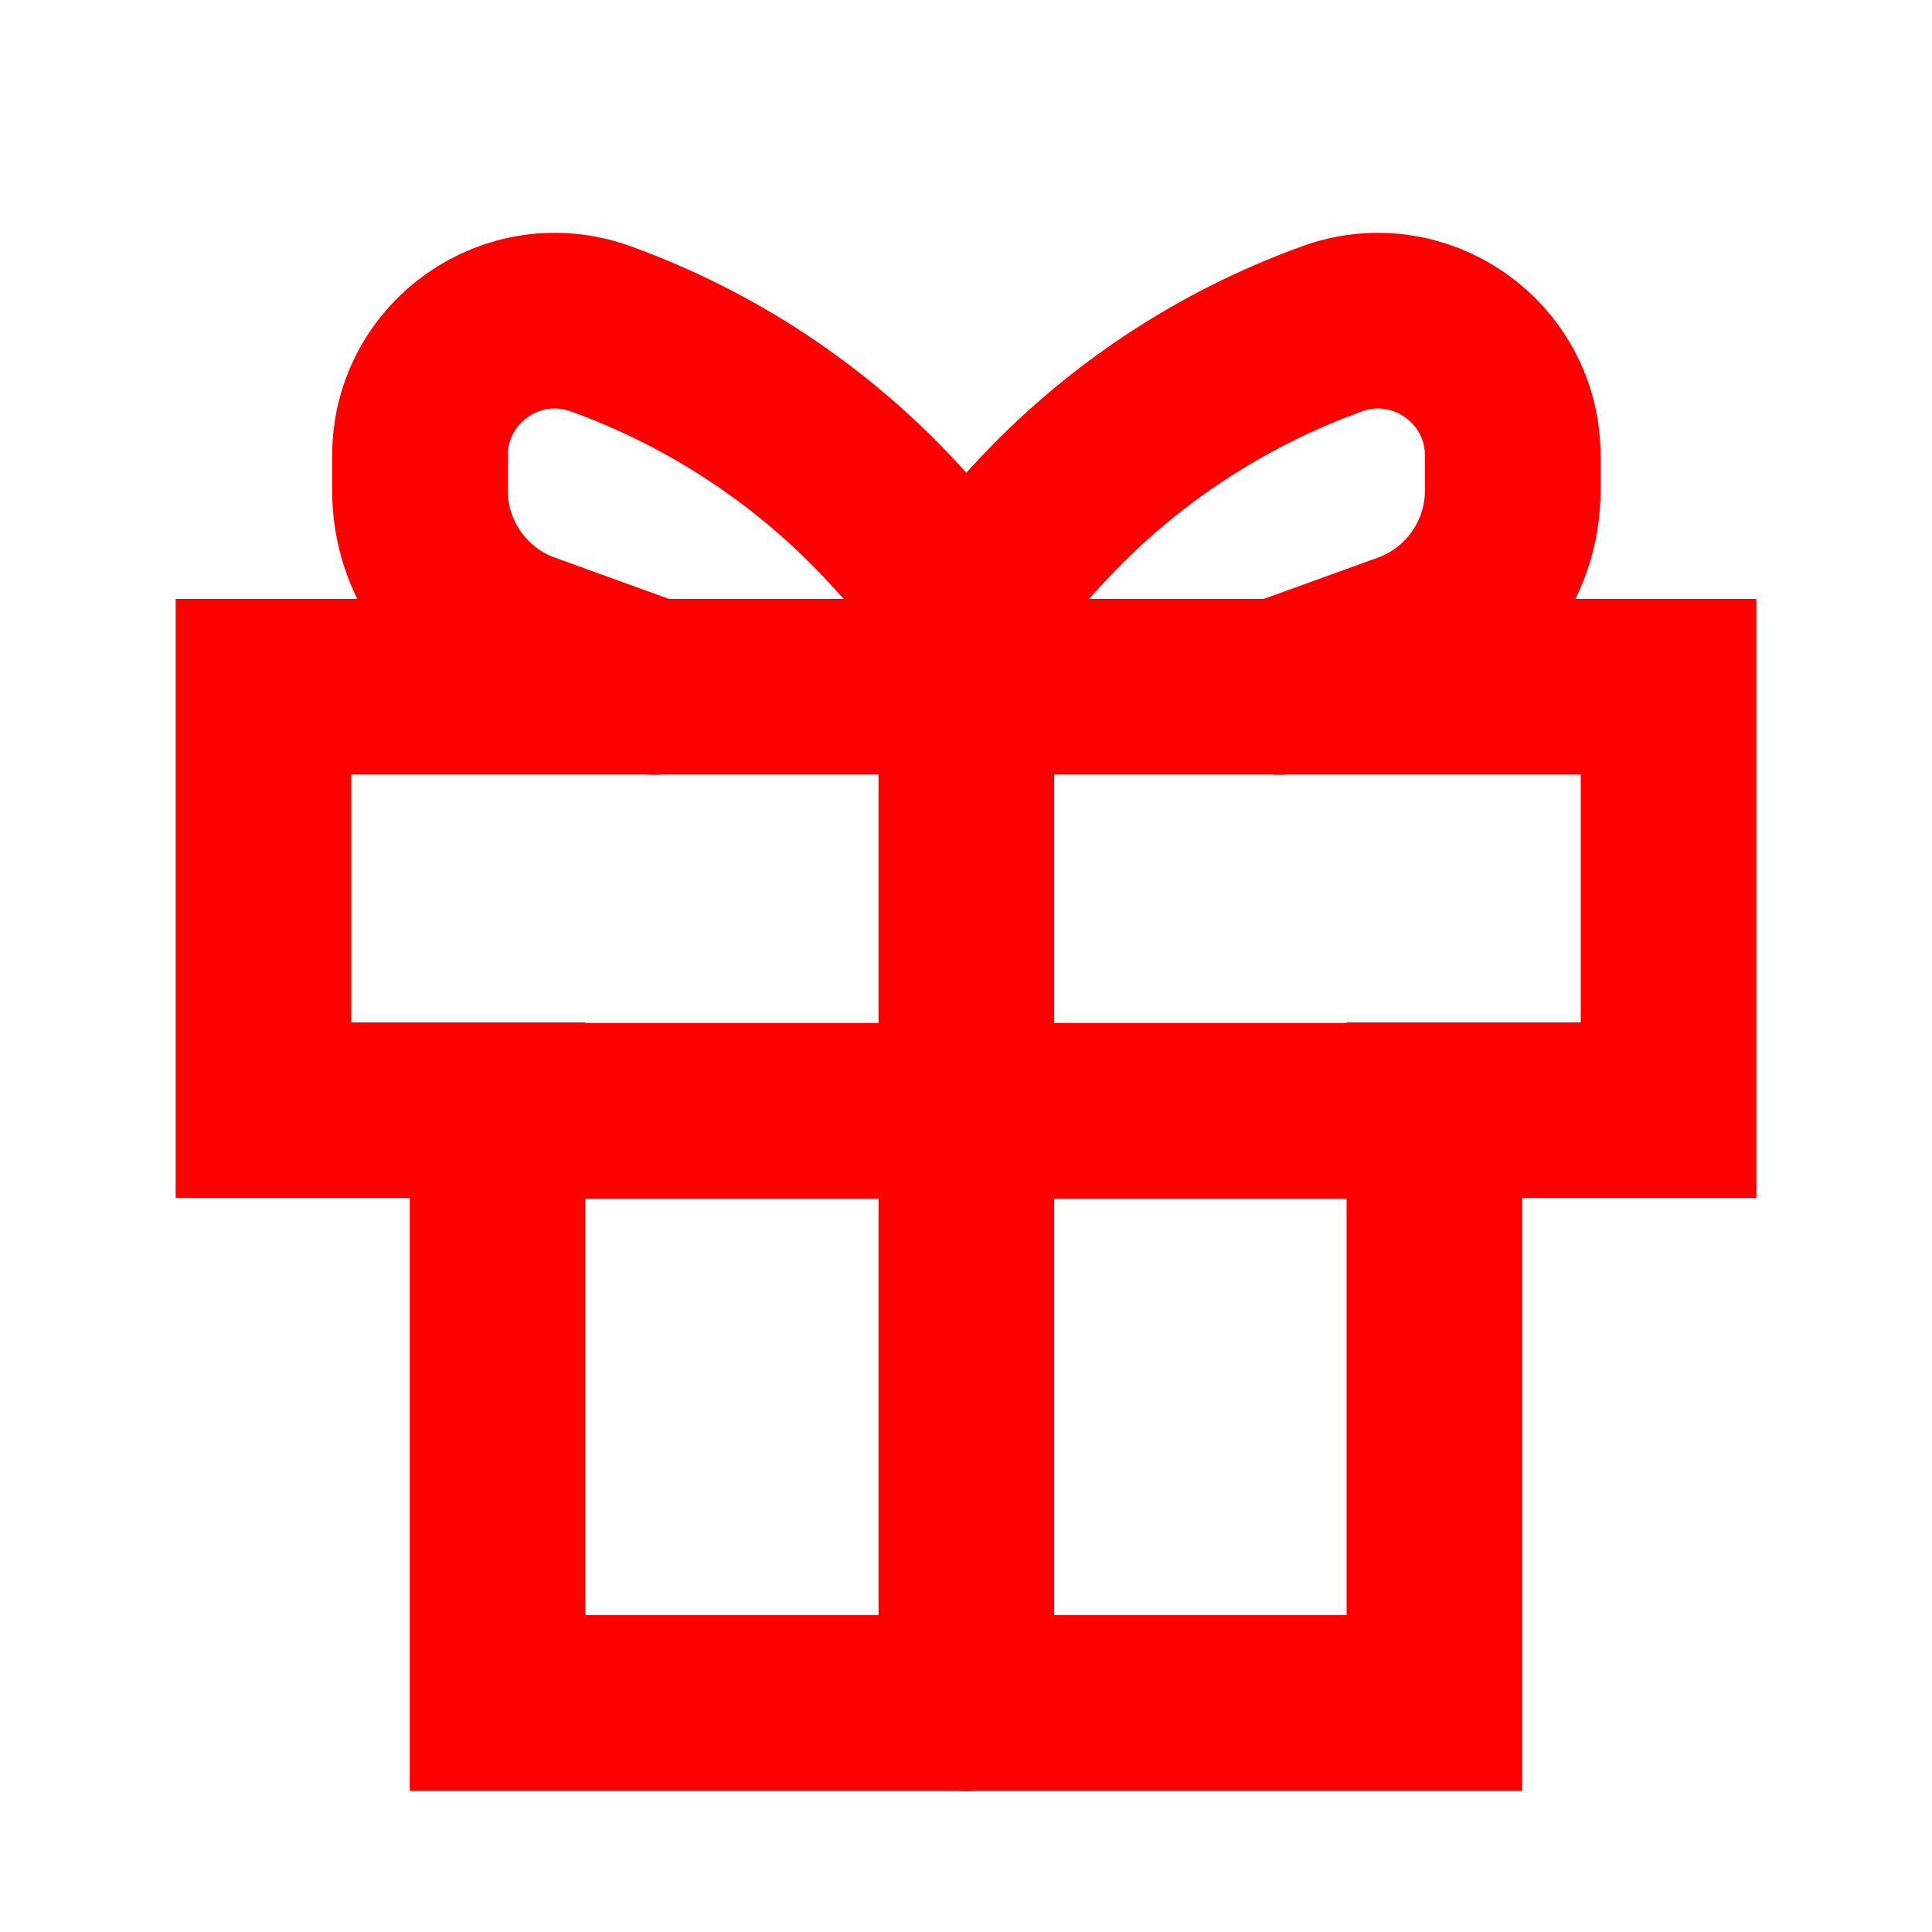 <svg width="11" height="11" viewBox="0 0 11 11" fill="none" xmlns="http://www.w3.org/2000/svg">
<g id="gift" clip-path="url(#clip0_9_2879)">
<path id="Vector" d="M1.5 3.91H9.5V6.321H8.167V9.696H2.833V6.321H1.5V3.91Z" stroke="#FF0000"/>
<path id="Vector_2" d="M2.391 6.324H8.613" stroke="#FF0000" stroke-linecap="round"/>
<path id="Vector_3" d="M5.502 3.43V9.698" stroke="#FF0000" stroke-linecap="round"/>
<path id="Vector_4" d="M5.502 3.429L5.09 2.982C4.631 2.483 4.058 2.103 3.42 1.872C2.919 1.691 2.391 2.062 2.391 2.595V2.792C2.391 3.174 2.63 3.515 2.989 3.645L3.724 3.911" stroke="#FF0000" stroke-linecap="round"/>
<path id="Vector_5" d="M5.502 3.429L5.914 2.982C6.373 2.483 6.946 2.103 7.584 1.872C8.084 1.691 8.613 2.062 8.613 2.595V2.792C8.613 3.174 8.374 3.515 8.015 3.645L7.28 3.911" stroke="#FF0000" stroke-linecap="round"/>
</g>
<defs>
<clipPath id="clip0_9_2879">
<rect width="10" height="10" fill="white" transform="translate(0.5 0.5)"/>
</clipPath>
</defs>
</svg>
